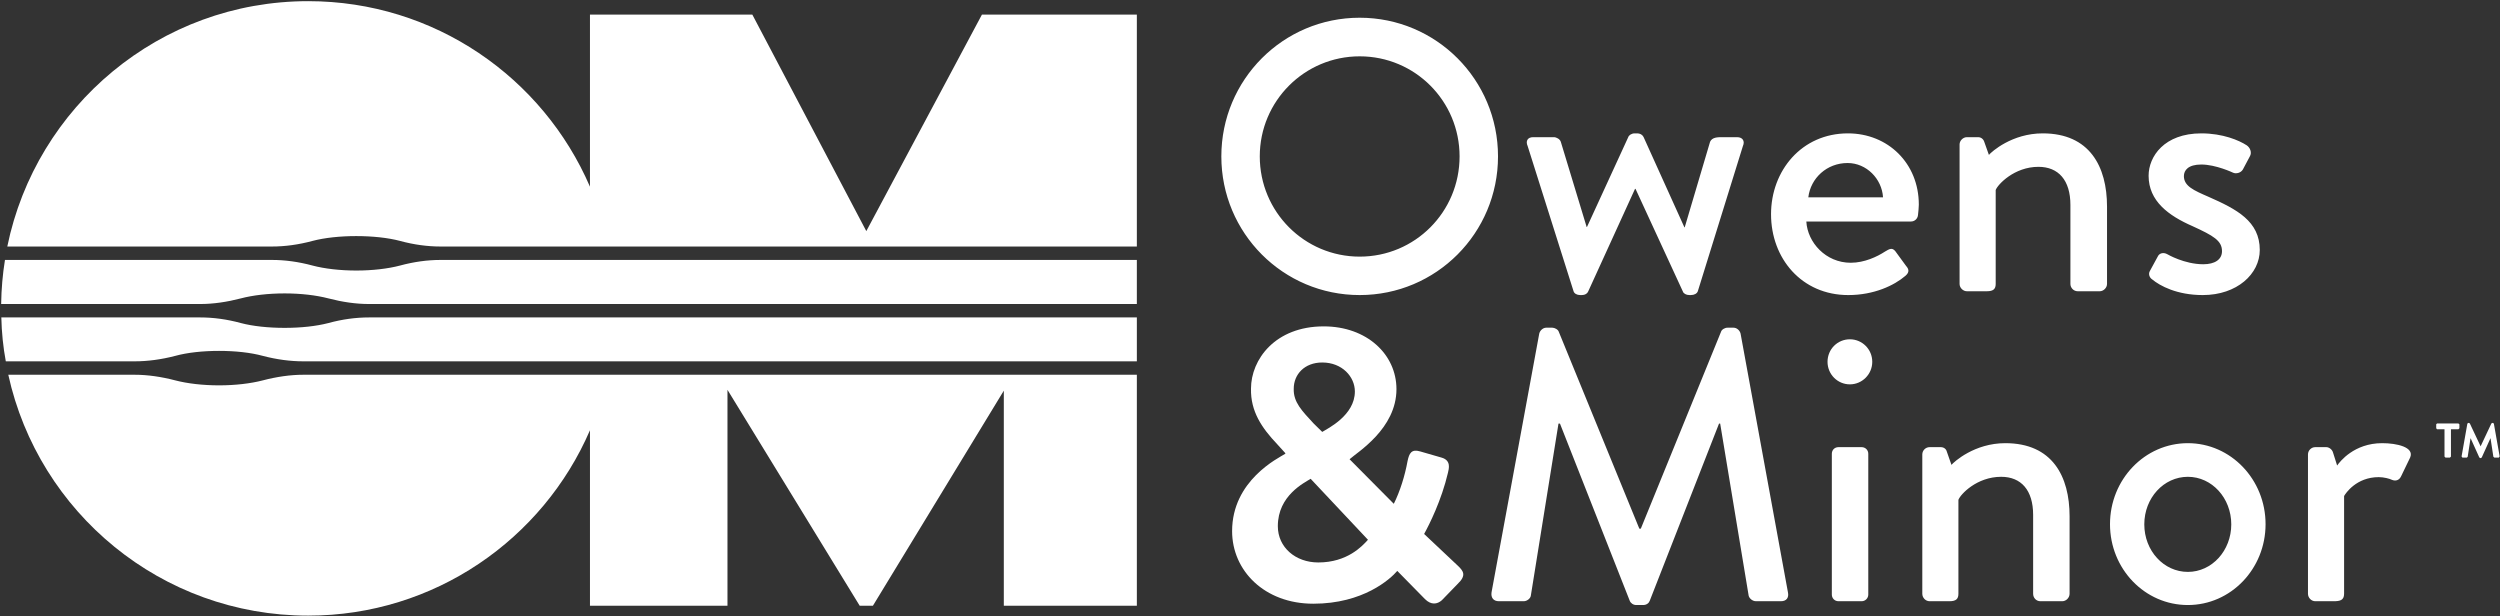 <svg version="1.2" xmlns="http://www.w3.org/2000/svg" viewBox="0 0 1509 372" width="1509" height="372">
	<rect x="0" y="0" width="1509" height="372" fill="#333333" stroke="none"/>
	<title>Owens_&amp;_Minor_2021_logo-svg</title>
	<style>
		.s0 { fill: #ffffff } 
	</style>
	<path id="path433" fill-rule="evenodd" class="s0" d="m775.8 273.9v-0.4l-4.9-5.4c-9.3-9.8-16.1-19.8-15.8-33.5 0-17.6 14.6-37.6 43.9-37.6 26 0 43.9 16.9 43.9 37.9 0 23.9-23.7 38.1-28.3 42.3l26.7 26.9c3.7-7.4 6.7-16.9 8.3-25.8 1-4.8 2.4-7.4 7.7-5.8l12.8 3.7c6 1.7 4.4 6.8 3.9 9.1-3.9 16.7-11.3 31.4-14.4 37l20.7 19.5c2.8 2.8 5.1 5.4-0.5 10.7l-9.5 9.8c-2.8 2.5-6.5 3-10.2-0.7l-16.7-17c-4.2 4.9-20.5 19.8-50.7 19.8-29.5 0-49-20-49-43.8 0-30.6 27.9-44.1 32.1-46.7zm19.9 65.6c17.5 0 26.5-9.8 30-13.7l-34.6-36.8c-3.7 2.4-19.8 10-19.8 28.6 0 12.8 10.7 21.9 24.4 21.9zm22.1-103.2c0-8.9-7.7-17.5-19.7-17.5-10.7 0-17.2 7.2-17.2 15.8-0.3 8.2 5.1 13.5 12 21l5.2 5.1c3.4-2.1 19.7-10 19.7-24.4z"/>
	<path id="path457" class="s0" d="m356.1 112.7v-103.9h98l68.8 130.7 69.8-130.7h93.5v140h-420.3c-7.8 0-16.1-1.1-24.5-3.4-7.2-1.9-16.6-2.9-26.4-2.9-9.7 0-19.1 1-26.3 2.9-8.5 2.3-16.7 3.4-24.6 3.4h-159.7c17.3-84.5 92-148.1 181.6-148.1 76.2 0 141.7 46.1 170.1 112zm-191.9 44.2c7.8 0 16 1.1 24.5 3.4 7.2 1.9 16.6 3 26.4 3 9.7 0 19.1-1.1 26.3-3 8.5-2.3 16.7-3.4 24.5-3.4h420.3v26.6h-463.5c-7.9 0-16.1-1.2-24.5-3.4-7.3-1.9-16.6-3-26.4-3-9.8 0-19.2 1.1-26.4 3-8.4 2.2-16.7 3.4-24.5 3.4h-120.2q0.2-13.6 2.3-26.6zm-43.3 34.7c7.8 0 16.1 1.1 24.5 3.4 7.2 1.9 16.6 2.9 26.4 2.9 9.8 0 19.1-1 26.4-2.9 8.4-2.3 16.6-3.4 24.5-3.4h463.5v26.5h-503.1c-7.9 0-16.1-1.1-24.5-3.3-7.3-2-16.6-3-26.4-3-9.8 0-19.1 1-26.4 3-8.4 2.2-16.7 3.3-24.5 3.3h-77.8c-1.6-8.6-2.5-17.5-2.7-26.5zm-39.6 34.6c7.8 0 16.1 1.2 24.5 3.4 7.3 1.9 16.6 3 26.4 3 9.8 0 19.1-1.1 26.4-3 8.4-2.2 16.7-3.4 24.5-3.4h503.1v139.4h-80.3v-129.8l-79 129.8h-8l-79.8-130.3v130.3h-83v-105.9c-28.4 65.8-93.9 111.9-170.1 111.9-88.6 0-162.7-62.2-181-145.4z"/>
	<path id="path413" fill-rule="evenodd" class="s0" d="m820.7 178.1c-46.2 0-83.5-37.4-83.5-83.7 0-46.3 37.3-83.7 83.5-83.7 46.2 0 83.5 37.4 83.5 83.7 0 46.3-37.3 83.7-83.5 83.7zm60.3-83.7c0-33.4-26.9-60.4-60.3-60.4-33.3 0-60.3 27-60.3 60.4 0 33.5 27 60.5 60.3 60.5 33.4 0 60.3-27 60.3-60.5zm107.1-13.9c2.1 0 3.5 1.1 4 2.3l24.6 54.4h0.2l15.3-51.6c1.2-2.8 4.7-2.8 7.2-2.8h9.1c3.3 0 4.9 2.3 3.5 5.4l-27.2 87.6c-0.5 1.4-2.1 2.3-4.2 2.3h-0.9c-1.9 0-3.5-0.9-3.9-2.1l-28.6-62h-0.3l-28.3 62c-0.5 1.2-1.9 2.1-3.7 2.1h-1.2c-1.8 0-3.5-0.9-3.9-2.3l-27.7-87.6c-1.4-3.1 0-5.4 3.3-5.4h12.5c1.6 0 3.7 1.2 4.2 2.8l15.6 51.4h0.2l24.9-54.2c0.4-1.2 2-2.3 3.9-2.3zm170.1 43c0 1.6-0.3 4.6-0.5 6.3-0.2 2.3-2.1 3.9-4.2 3.9h-63.2c0.7 12.6 11.7 24.9 26.8 24.9 8.3 0 16-3.7 20.6-6.7 2.8-1.7 4.4-2.6 6.3-0.3l6.5 8.9c1.6 1.8 2.3 3.7-0.4 6-6.8 5.8-18.9 11.6-34.5 11.6-28.1 0-46.6-22.1-46.6-48.8 0-26.3 18.5-48.8 46.4-48.8 24.2 0 42.8 18.1 42.8 43zm113.6 1.2v46.7c0 2.3-2.1 4.4-4.4 4.4h-13.3c-2.5 0-4.4-2.1-4.4-4.4v-47.7c0-14.9-7.2-23-19.3-23-14.6 0-24.6 10.7-25.8 14v56.7c0 3-1.4 4.4-5.3 4.4h-12.1c-2.3 0-4.4-2.1-4.4-4.4v-84.2c0-2.3 2.1-4.4 4.4-4.4h6.8c1.8 0 3.2 1.2 3.7 2.8l2.8 7.9c1.6-1.9 13.9-13 32.5-13 28.3 0 38.8 20 38.8 44.2zm84.3-37c2.1 1.4 3.3 4.4 1.9 6.7l-4.2 7.9c-1.2 2.1-4.2 2.8-6 1.9 0 0-10.3-4.9-19.1-4.9-7.9 0-10.5 3.5-10.5 7 0 6 5.9 8.6 14.9 12.5 17 7.5 30.9 14.7 30.9 32.1 0 14.4-13.7 27.2-34.4 27.2-15.5 0-25.8-5.5-30.6-9.5-1.4-0.9-2.4-3-1.4-4.9l4.9-9c0.9-1.9 3.4-2.6 5.8-1.2 0 0 10.2 6 21.6 6 6.9 0 11.3-2.8 11.3-7.9 0-6.3-5.1-9.3-17.8-15.1-14.4-6.3-26.5-15.1-26.5-30.4 0-11.7 9.5-25.6 31.8-25.6 13 0 22.8 4.2 27.4 7.2zm-264.6 31.4h45.1c-0.7-11.2-10-20.7-21.4-20.7-12.5 0-22.3 9.1-23.7 20.7zm-154.5 78.7c1.4 0 3.5 1.1 3.9 2.5l48.6 118.8h0.9l48.4-118.8c0.4-1.4 2.3-2.5 3.9-2.5h3.7c1.9 0 3.7 1.6 4.2 3.5l28.6 156.2c0.7 3.3-0.9 5.4-4.2 5.4h-15.1c-2.1 0-4-1.7-4.4-3.3l-17.2-103.9h-0.7l-41.8 106.9c-0.5 1.4-1.9 2.6-4 2.6h-4.2c-1.8 0-3.4-1.2-3.9-2.6l-42.1-106.9h-0.9l-16.7 103.9c-0.2 1.6-2.3 3.3-4.2 3.3h-15.1c-3.2 0-4.9-2.1-4.4-5.4l28.8-156.2c0.5-1.9 2.3-3.5 4.2-3.5zm179.6 34.2c-7.5 0-13.5-6.1-13.5-13.6 0-7.6 6-13.6 13.5-13.6 7.4 0 13.5 6 13.5 13.6 0 7.5-6.1 13.6-13.5 13.6zm132.6 79.7v46.7c0 2.4-2.1 4.5-4.4 4.5h-13.2c-2.6 0-4.4-2.1-4.4-4.5v-47.6c0-14.9-7.2-23-19.3-23-14.7 0-24.6 10.6-25.8 13.9v56.7c0 3.1-1.4 4.5-5.4 4.5h-12c-2.4 0-4.4-2.1-4.4-4.5v-84.1c0-2.4 2-4.4 4.4-4.4h6.7c1.9 0 3.3 1.1 3.7 2.7l2.8 8c1.6-1.9 13.9-13.1 32.5-13.1 28.4 0 38.8 20 38.8 44.2zm205.6-35.6l-5.5 11.4c-1.2 2.6-3.5 3-5.6 2.1-1.4-0.7-4.9-1.6-7.9-1.6-13.5 0-20 9.8-20.9 11.4v59c0 4-2.6 4.5-6.3 4.5h-11.1c-2.4 0-4.4-2.1-4.4-4.5v-84.1c0-2.4 2-4.4 4.4-4.4h6.7c1.6 0 3.5 1.4 4 3.2l2.5 7.9c1.6-2.3 10.2-13.5 27.2-13.5 8.8 0 19.5 2.4 16.9 8.6zm-134.2 89.1c-26 0-47-21.8-47-48.8 0-27 21-48.9 47-48.9 25.9 0 46.9 21.9 46.9 48.9 0 27-21 48.8-46.9 48.8zm-214.9-91.3c0-2.3 1.7-4 4-4h14c2.2 0 4 1.7 4 4v85c0 2.2-1.8 4-4 4h-14c-2.3 0-4-1.8-4-4zm241.1 42.6c0-15.9-11.7-28.7-26.2-28.7-14.6 0-26.3 12.8-26.3 28.7 0 15.9 11.7 28.7 26.3 28.7 14.5 0 26.2-12.8 26.2-28.7zm143.5-61.2l0.5 0.3 6.5 13.8 6.5-13.8 0.5-0.3h0.5l0.5 0.4 3.5 19.8-0.5 0.7h-2.7l-0.6-0.5-1.7-11.1h-0.1l-5.2 11.5-0.5 0.4h-0.5l-0.5-0.4-5.2-11.5h-0.1l-1.7 11.1-0.5 0.5h-2.7l-0.5-0.7 3.5-19.8 0.5-0.4zm-6.4 0.3l0.6 0.5v2.4l-0.6 0.6h-4.5v16.5l-0.6 0.6h-2.7l-0.6-0.6v-16.5h-4.5l-0.5-0.6v-2.4l0.5-0.5z"/>
</svg>